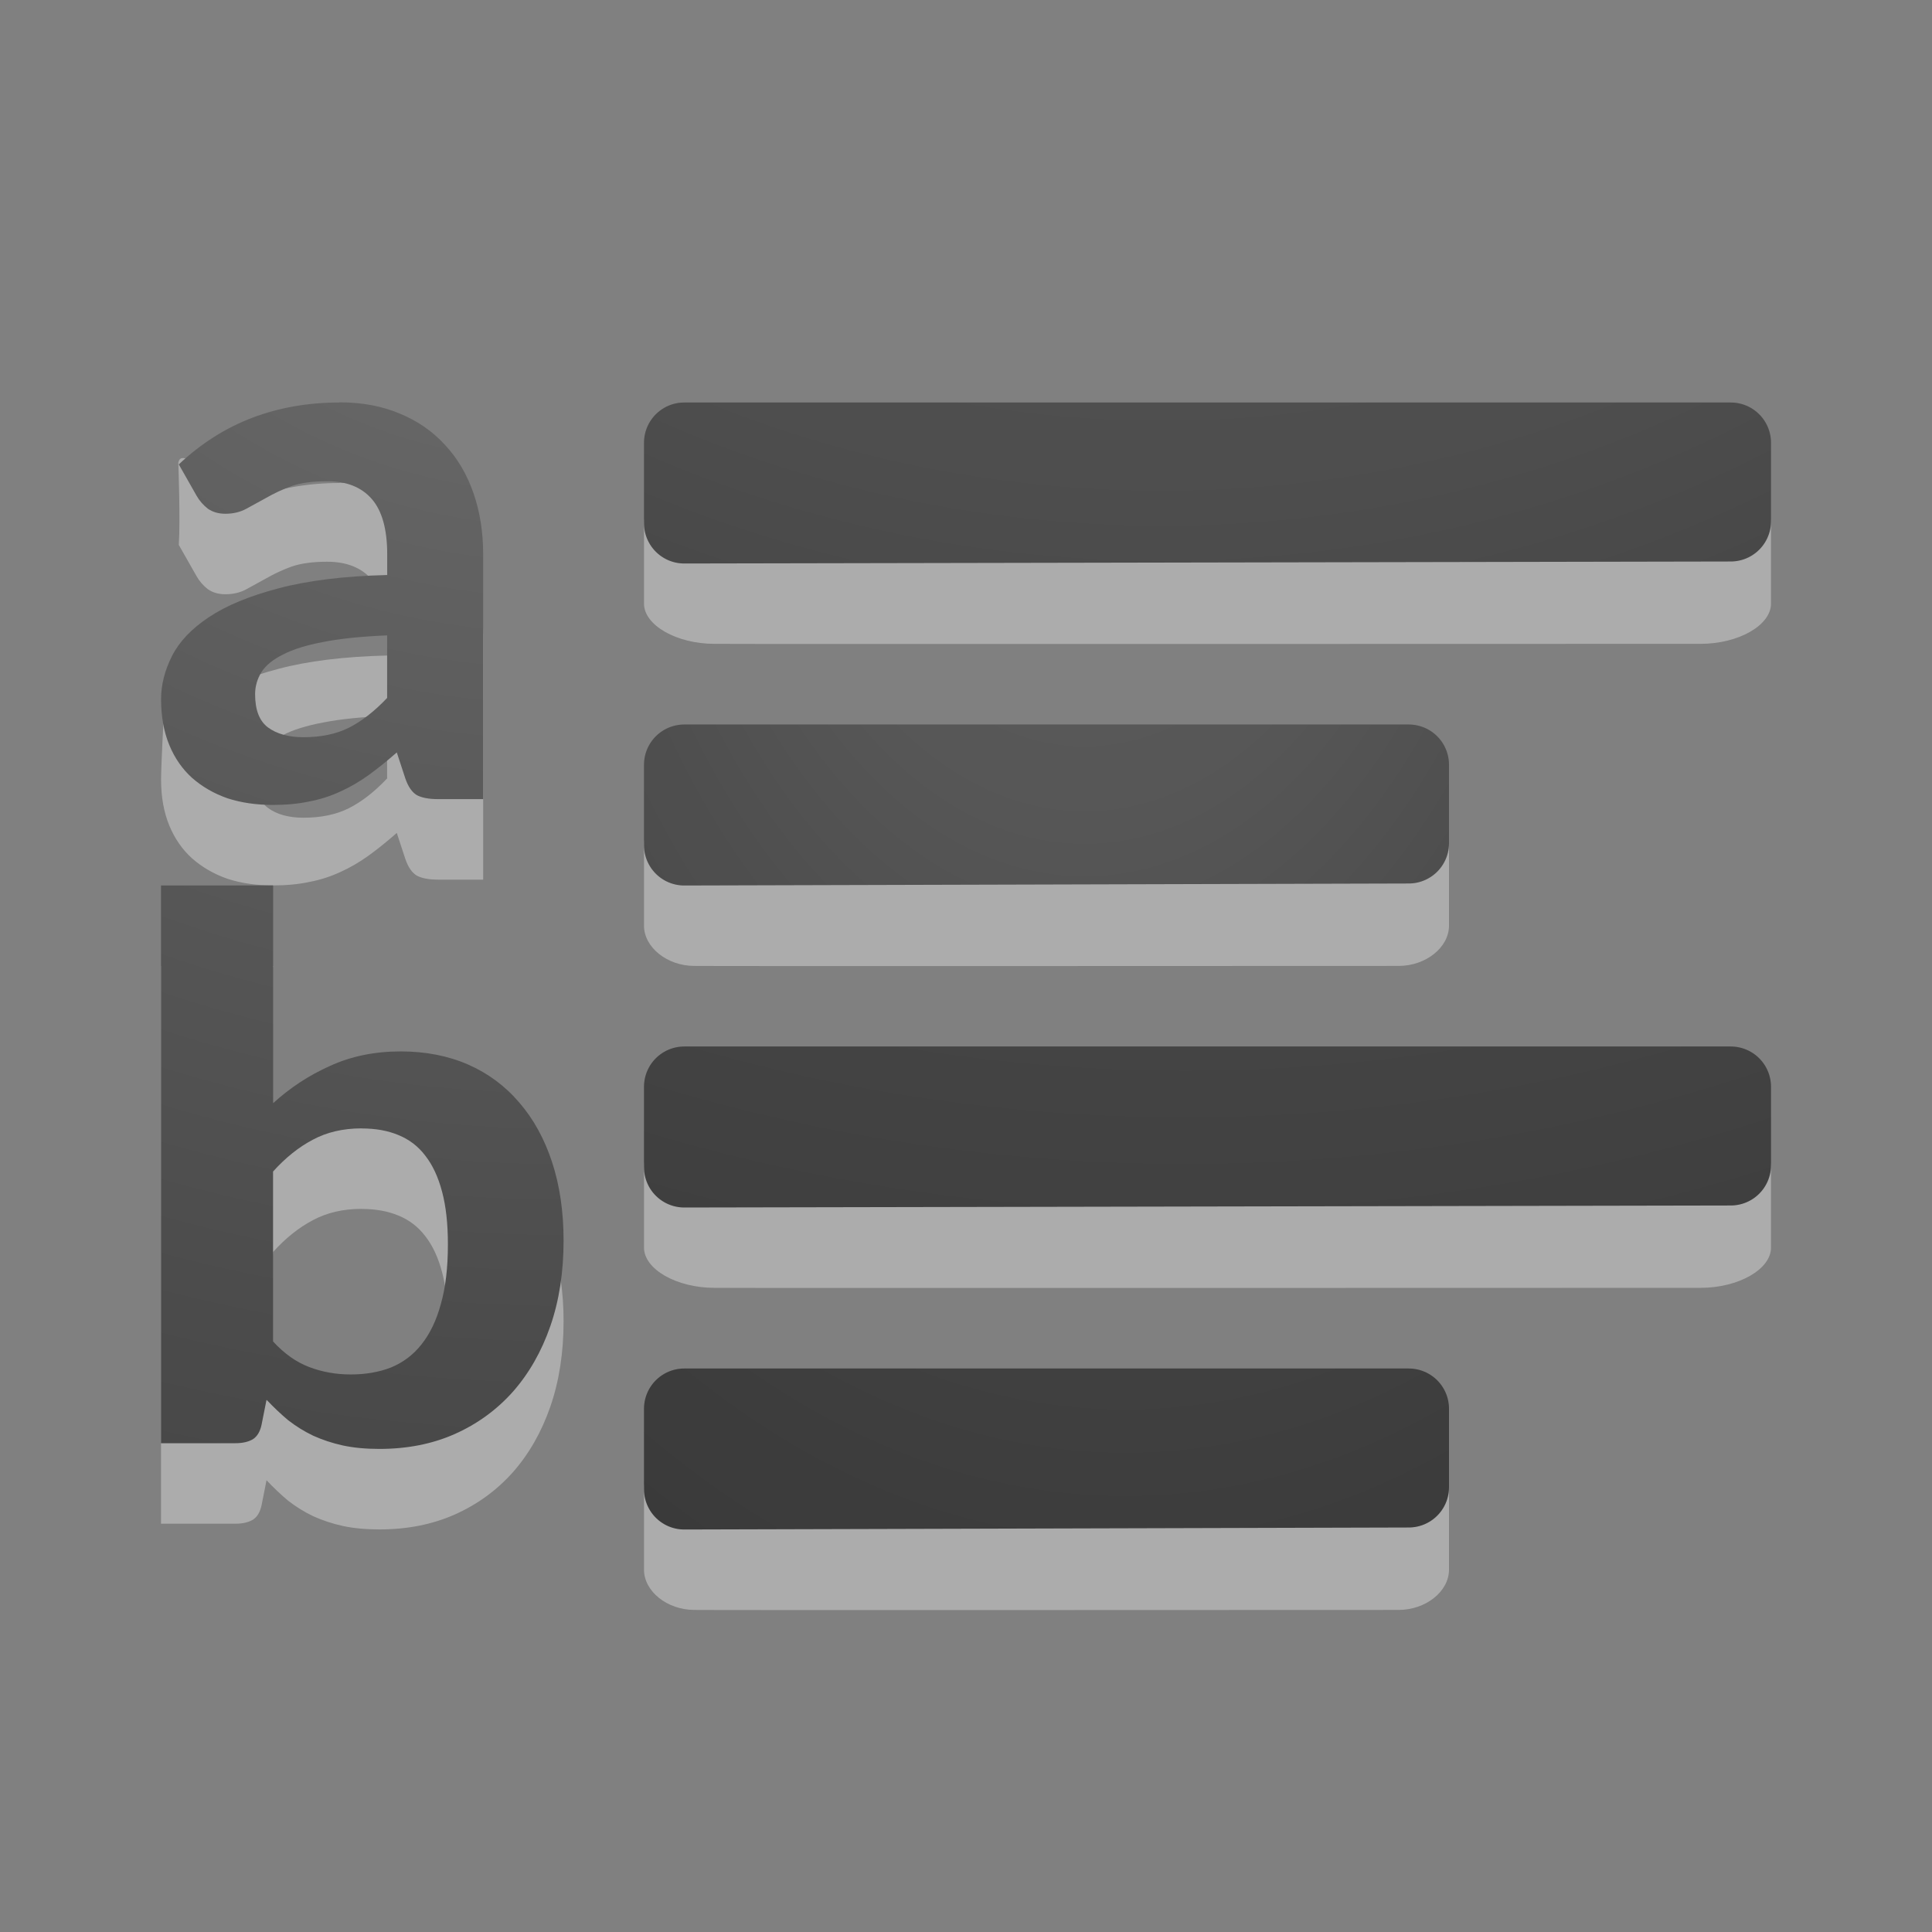 <svg viewBox="0 0 24 24" xmlns="http://www.w3.org/2000/svg" xmlns:xlink="http://www.w3.org/1999/xlink"><rect x="0" y="0" width="24" height="24" fill="#808080" stroke="none"/><linearGradient id="a"><stop offset="0" stop-color="#737373"/><stop offset=".262" stop-color="#636363"/><stop offset=".705" stop-color="#4b4b4b"/><stop offset="1" stop-color="#3f3f3f"/></linearGradient><radialGradient id="b" cx="-1.474" cy="-42.064" gradientTransform="matrix(-1.357 0 -0 -2.186 11.474 -89.012)" gradientUnits="userSpaceOnUse" r="10" xlink:href="#a"/><radialGradient id="c" cx="9.723" cy="-91.022" gradientTransform="matrix(-3.791 -0 0 -3.361 51.297 -311.857)" gradientUnits="userSpaceOnUse" r="7" xlink:href="#a"/><radialGradient id="d" cx="9.647" cy="-89.343" gradientTransform="matrix(-3.791 -0 0 -3.361 51.297 -303.857)" gradientUnits="userSpaceOnUse" r="7" xlink:href="#a"/><radialGradient id="e" cx="-1.849" cy="-36.913" gradientTransform="matrix(-1.357 0 -0 -2.186 11.474 -81.012)" gradientUnits="userSpaceOnUse" r="10" xlink:href="#a"/><radialGradient id="f" cx="7" cy="7.077" gradientTransform="matrix(-10.4 -0 0 -9.6 79.8 67.938)" gradientUnits="userSpaceOnUse" r="2.5" xlink:href="#a"/><path d="m4.217 6c-.388 0-.749.063-1.082.189-.236.09-.87-.719-.92-.44 0 0 .027.715.006 1.02l.221.389c.035.062.083.117.141.162.061.042.133.062.217.062.096 0 .183-.02.26-.062.077-.042.16-.088.25-.137.09-.052.191-.1.307-.143.119-.042.268-.062.447-.062.24 0 .425.073.553.219.128.146.193.376.193.688v.258c-.538.013-.989.069-1.352.166-.359.094-.647.213-.865.359-.215.143-.437.386-.559.228 0 0-.033.611-.033.789 0 .214.034.405.102.57.067.162.161.298.283.408.125.11.272.195.441.254.17.055.357.082.562.082.167 0 .319-.014.453-.043.138-.026.266-.068.385-.123.122-.055.237-.122.35-.203.112-.081.23-.176.352-.283l.105.32c.035.104.084.175.145.211.061.032.148.049.264.049h.559v-3.043c0-.276-.041-.529-.121-.76-.08-.23-.196-.428-.35-.594-.154-.169-.341-.3-.562-.391-.221-.094-.471-.141-.75-.141zm.592 2.893v.777c-.157.166-.316.29-.477.371-.157.078-.345.117-.562.117-.186 0-.334-.042-.443-.123-.106-.081-.158-.217-.158-.412 0-.097.027-.189.078-.273.054-.084.143-.157.268-.219.125-.065.292-.117.5-.156.212-.042.478-.069.795-.082zm-2.809 3.107v6.928h.926c.088 0 .16-.017.215-.049.055-.035.091-.097.109-.184l.061-.307c.088.093.176.177.268.254.095.074.199.139.312.193.113.051.236.092.367.121.135.029.287.043.455.043.344 0 .656-.061.934-.184.281-.125.522-.3.723-.525.201-.228.357-.5.467-.818.11-.318.164-.672.164-1.061 0-.36-.048-.685-.143-.975-.095-.289-.231-.536-.406-.738-.175-.206-.386-.363-.635-.473-.249-.109-.504-.317-.814-.317-.325 0-.795-.244-1.055-.125-.26.116-.876.448-1.088.641l.534-2.425zm2.494 3.018c.172 0 .323.027.455.082.135.055.246.14.334.256.091.116.161.266.209.449.048.18.072.397.072.654 0 .289-.029.536-.088.742-.055.202-.136.116-.242.248-.972.34-1.234.082-1.969-.064l.127-1.832c.157-.174.322-.305.494-.395.172-.093.374-.141.607-.141z" fill="#fff" opacity=".35"/><path d="m4.217 5c-.388 0-.749.063-1.082.189-.333.127-.638.32-.914.58l.221.389c.035.062.083.117.141.162.061.042.133.062.217.062.096 0 .183-.02.26-.062.077-.042.16-.088.25-.137.09-.052.191-.1.307-.143.119-.042.268-.062.447-.062.24 0 .425.073.553.219.128.146.193.376.193.688v.258c-.538.013-.989.069-1.352.166-.359.094-.647.213-.865.359-.215.143-.367.304-.457.482-.09.179-.135.357-.135.535 0 .214.034.405.102.57.067.162.161.298.283.408.125.11.272.195.441.254.17.055.357.082.562.082.167 0 .319-.014.453-.043.138-.026.266-.068.385-.123.122-.055.237-.122.35-.203.112-.081.23-.176.352-.283l.105.32c.035.104.084.175.145.211.061.032.148.049.264.049h.559v-3.043c0-.276-.041-.529-.121-.76-.08-.23-.196-.428-.35-.594-.154-.169-.341-.3-.562-.391-.221-.094-.471-.141-.75-.141zm.592 2.893v.777c-.157.166-.316.29-.477.371-.157.078-.345.117-.562.117-.186 0-.334-.042-.443-.123-.106-.081-.158-.217-.158-.412 0-.097.027-.189.078-.273.054-.084.143-.157.268-.219.125-.065.292-.117.5-.156.212-.042.478-.069.795-.082zm-2.809 3.107v6.928h.926c.088 0 .16-.017.215-.049.055-.035.091-.097.109-.184l.061-.307c.088.093.176.177.268.254.095.074.199.139.312.193.113.051.236.092.367.121.135.029.287.043.455.043.344 0 .656-.061.934-.184.281-.125.522-.3.723-.525.201-.228.357-.5.467-.818.11-.318.164-.672.164-1.061 0-.36-.048-.685-.143-.975-.095-.289-.231-.536-.406-.738-.175-.206-.386-.363-.635-.473-.249-.109-.529-.164-.84-.164-.325 0-.617.061-.877.18-.26.116-.495.27-.707.463v-2.705zm2.494 3.018c.172 0 .323.027.455.082.135.055.246.14.334.256.091.116.161.266.209.449.048.18.072.397.072.654 0 .289-.029.536-.088.742-.055.202-.136.37-.242.502-.102.129-.229.224-.379.285-.15.058-.315.086-.498.086-.183 0-.355-.031-.516-.092-.161-.061-.31-.167-.449-.318v-2.111c.157-.174.322-.305.494-.395.172-.093.374-.141.607-.141z" fill="url(#f)"/><path d="m18 10.5c0-.269-.288-.5-.625-.5h-8.75c-.337 0-.625.23-.625.5v.999c0 .269.288.5.625.5.001.004 8.75 0 8.75 0 .337 0 .625-.23.625-.5z" fill="#fff" opacity=".35"/><path d="m8.5 9.5v.998.002c3-.01 6-.015 9-.025v-.975z" fill="none" stroke="url(#b)" stroke-linecap="round" stroke-linejoin="round"/><path d="m22 6.499c0-.269-.404-.5-.875-.5h-12.25c-.471 0-.875.23-.875.5v.999c0 .269.404.5.875.5.002.004 12.25 0 12.25 0 .471 0 .875-.23.875-.5z" fill="#fff" opacity=".35"/><g fill="none" stroke-linecap="round" stroke-linejoin="round"><path d="m8.5 5.5v.998.002c4.333-.01 8.667-.015 13-.025v-.975h-13z" stroke="url(#c)"/><g stroke="#000"><path d="m8.5 9.5v.998.002c3-.01 6-.015 9-.025v-.975z" opacity=".1"/><path d="m8.5 5.5v.998.002c4.333-.01 8.667-.015 13-.025v-.975z" opacity=".1"/></g></g><path d="m22 14.499c0-.269-.404-.5-.875-.5h-12.25c-.471 0-.875.23-.875.5v.999c0 .269.404.5.875.5.002.004 12.25 0 12.25 0 .471 0 .875-.23.875-.5z" fill="#fff" opacity=".35"/><path d="m8.5 13.5v.998.002c4.333-.01 8.667-.015 13-.025v-.975h-13z" fill="none" stroke="url(#d)" stroke-linecap="round" stroke-linejoin="round"/><path d="m8.5 13.5v.998.002c4.333-.01 8.667-.015 13-.025v-.975h-13z" fill="none" opacity=".1" stroke="#000" stroke-linecap="round" stroke-linejoin="round"/><path d="m18 18.5c0-.269-.288-.5-.625-.5h-8.75c-.337 0-.625.23-.625.5v.999c0 .269.288.5.625.5.001.004 8.75 0 8.75 0 .337 0 .625-.23.625-.5z" fill="#fff" opacity=".35"/><g fill="none" stroke-linecap="round" stroke-linejoin="round"><path d="m8.5 17.5v.998.002c3-.01 6-.015 9-.025v-.975h-9z" stroke="url(#e)"/><path d="m8.5 17.5v.998.002c3-.01 6-.015 9-.025v-.975h-9z" opacity=".1" stroke="#000"/></g></svg>